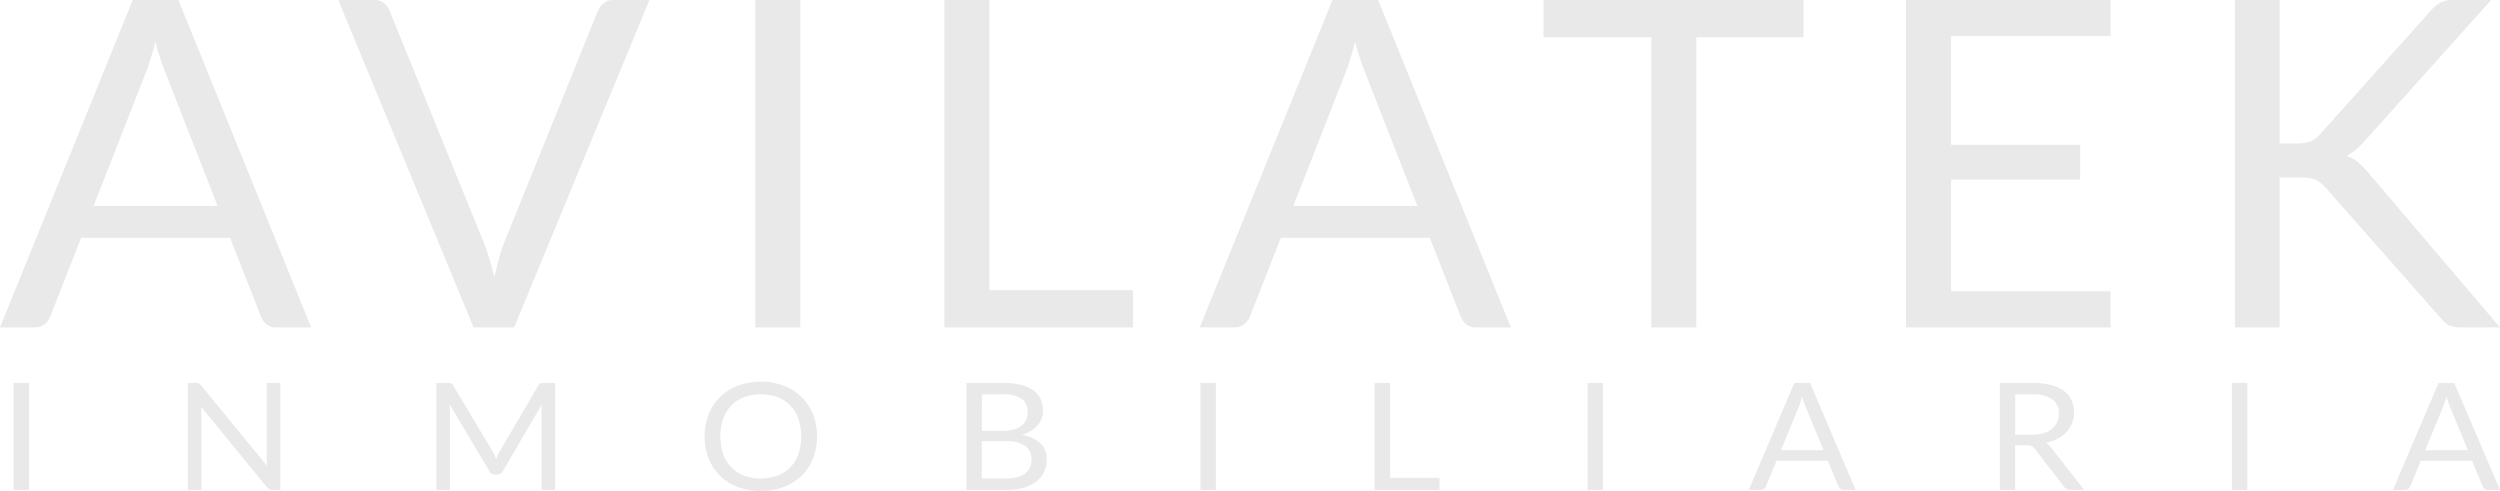 <svg xmlns="http://www.w3.org/2000/svg" width="280" height="55" viewBox="0 0 280 55"><path d="M82.639,54.552a5.775,5.775,0,0,1-1.989-1.259,5.618,5.618,0,0,1-1.284-1.936,6.937,6.937,0,0,1,0-4.944,5.662,5.662,0,0,1,1.284-1.941A5.808,5.808,0,0,1,82.639,43.2a7.539,7.539,0,0,1,5.141,0,5.785,5.785,0,0,1,1.993,1.268,5.664,5.664,0,0,1,1.285,1.941,6.95,6.95,0,0,1,0,4.944,5.62,5.62,0,0,1-1.285,1.936,5.752,5.752,0,0,1-1.993,1.259,7.595,7.595,0,0,1-5.141,0Zm.7-10.067a4.013,4.013,0,0,0-1.431.933A4.122,4.122,0,0,0,81,46.9a6.276,6.276,0,0,0,0,3.961,4.122,4.122,0,0,0,.914,1.481,3.945,3.945,0,0,0,1.431.928,5.575,5.575,0,0,0,3.737,0,3.908,3.908,0,0,0,1.427-.928,4.149,4.149,0,0,0,.909-1.481,6.26,6.26,0,0,0,0-3.961,4.148,4.148,0,0,0-.909-1.485,3.975,3.975,0,0,0-1.427-.933,5.518,5.518,0,0,0-3.737,0Zm195.319,10.39a.6.6,0,0,1-.375-.109.67.67,0,0,1-.214-.275l-1.2-2.895h-5.734l-1.2,2.895a.653.653,0,0,1-.214.267.593.593,0,0,1-.375.117h-1.338l5.11-11.988h1.756L280,54.874Zm-4.847-9.825q-.093.288-.182.506l-2.007,4.869H276.4l-2.006-4.878a8.663,8.663,0,0,1-.384-1.129C273.942,44.646,273.878,44.856,273.815,45.049Zm-23.842,9.825V42.886h1.73V54.874Zm-18.077,0a.77.77,0,0,1-.7-.343l-3.317-4.284a.961.961,0,0,0-.33-.289,1.263,1.263,0,0,0-.535-.088h-1.311v5h-1.721V42.886H227.6a8.391,8.391,0,0,1,2.1.23,4.1,4.1,0,0,1,1.458.665,2.682,2.682,0,0,1,.852,1.05,3.31,3.31,0,0,1,.277,1.376,3.257,3.257,0,0,1-.214,1.188,3.114,3.114,0,0,1-.62.991,3.676,3.676,0,0,1-.99.748,5.111,5.111,0,0,1-1.324.469,1.778,1.778,0,0,1,.57.51l3.728,4.76Zm-6.189-6.182h1.811a4.682,4.682,0,0,0,1.333-.172,2.773,2.773,0,0,0,.963-.485,2.019,2.019,0,0,0,.584-.748,2.308,2.308,0,0,0,.2-.962,1.863,1.863,0,0,0-.754-1.615,3.826,3.826,0,0,0-2.243-.544h-1.891ZM206.5,54.874a.6.6,0,0,1-.375-.109.67.67,0,0,1-.214-.275l-1.2-2.895h-5.734l-1.2,2.895a.652.652,0,0,1-.214.267.593.593,0,0,1-.375.117H195.86l5.11-11.988h1.756l5.11,11.988Zm-4.847-9.825q-.093.288-.182.506l-2.007,4.869h4.771l-2.007-4.878a8.814,8.814,0,0,1-.383-1.129C201.779,44.646,201.715,44.856,201.652,45.049ZM177.81,54.874V42.886h1.73V54.874Zm-23.846,0V42.886h1.73V53.511h5.529v1.363Zm-19.512,0V42.886h1.73V54.874Zm-26.219,0V42.886h4.075a8.268,8.268,0,0,1,2.029.218,4.019,4.019,0,0,1,1.4.619,2.477,2.477,0,0,1,.812.982,3.148,3.148,0,0,1,.263,1.309,2.515,2.515,0,0,1-.147.854,2.438,2.438,0,0,1-.446.761,3.043,3.043,0,0,1-.749.627,4.288,4.288,0,0,1-1.056.452,4.052,4.052,0,0,1,2.114.946,2.393,2.393,0,0,1,.713,1.807,3.194,3.194,0,0,1-.3,1.388,3.011,3.011,0,0,1-.874,1.08,4.161,4.161,0,0,1-1.409.7,6.706,6.706,0,0,1-1.9.247Zm1.73-1.288h2.765a4.443,4.443,0,0,0,1.27-.159,2.413,2.413,0,0,0,.874-.447,1.729,1.729,0,0,0,.5-.686,2.315,2.315,0,0,0,.161-.874,1.756,1.756,0,0,0-.7-1.468,3.448,3.448,0,0,0-2.118-.539h-2.756Zm0-5.33h2.283a4.682,4.682,0,0,0,1.266-.151,2.615,2.615,0,0,0,.887-.418,1.642,1.642,0,0,0,.522-.648,2.016,2.016,0,0,0,.17-.832,1.787,1.787,0,0,0-.678-1.548,3.6,3.6,0,0,0-2.1-.493h-2.345ZM60.656,54.874V46.065c0-.117,0-.243.009-.376s.014-.27.027-.41l-4.379,7.5a.691.691,0,0,1-.624.376h-.25a.692.692,0,0,1-.624-.376l-4.477-7.52c.018.145.031.287.04.427s.013.267.013.384v8.809H48.876V42.886h1.276a1.194,1.194,0,0,1,.357.042.5.5,0,0,1,.241.235l4.414,7.378a3.041,3.041,0,0,1,.219.423q.093.222.182.447c.059-.156.122-.306.188-.447s.139-.286.223-.431L60.3,43.163a.5.5,0,0,1,.241-.235,1.193,1.193,0,0,1,.357-.042h1.276V54.874Zm-30.133,0a.775.775,0,0,1-.343-.067.838.838,0,0,1-.272-.226l-7.393-9.026c.012.139.021.276.026.41s.009.256.009.368v8.541H21.035V42.886h.891a.824.824,0,0,1,.344.055.865.865,0,0,1,.254.221l7.4,9.035c-.018-.145-.03-.286-.036-.423s-.009-.269-.009-.4V42.886H31.4V54.874Zm-29,0V42.886h1.73V54.874ZM275.641,36.668a3.806,3.806,0,0,1-.831-.077,2.471,2.471,0,0,1-.584-.2,1.846,1.846,0,0,1-.454-.333c-.138-.136-.277-.281-.415-.435L260.512,21.06c-.19-.205-.368-.38-.533-.525a2.468,2.468,0,0,0-.57-.371,2.694,2.694,0,0,0-.753-.217,7.3,7.3,0,0,0-1.051-.064h-2.283V36.668h-5.009V0h5.009V16.069h1.894a4.164,4.164,0,0,0,1.569-.243,3.054,3.054,0,0,0,1.1-.832L272.267,1.177a3.908,3.908,0,0,1,1.1-.909A3.021,3.021,0,0,1,274.733,0h4.281L264.845,15.788a12.244,12.244,0,0,1-1.025,1,4.558,4.558,0,0,1-1.025.665,3.673,3.673,0,0,1,1.271.691,10.455,10.455,0,0,1,1.142,1.151L280,36.668Zm-62.176,0V0h22.914V4.043H218.524V16.223h14.454v3.889H218.524V32.625h17.854v4.043Zm-28.519,0V4.171H172.879V0h29.116V4.171H189.98v32.5Zm-19.618,0a1.686,1.686,0,0,1-1.09-.333,2.055,2.055,0,0,1-.623-.844l-3.477-8.854H143.452l-3.477,8.854a1.994,1.994,0,0,1-.623.818,1.671,1.671,0,0,1-1.09.359h-3.892L149.238,0h5.112l14.869,36.668Zm-14.1-30.054q-.272.882-.532,1.548l-5.839,14.892h13.883L152.9,8.137a27.8,27.8,0,0,1-1.116-3.454Q151.5,5.731,151.223,6.615ZM105.772,36.668V0h5.035V32.5H126.9v4.171Zm-21.175,0V0h5.034V36.668Zm-31.555,0L37.887,0H41.91A1.688,1.688,0,0,1,43,.333a2.045,2.045,0,0,1,.623.844l10.51,25.87a17.959,17.959,0,0,1,.662,1.893q.3,1.024.584,2.124.233-1.1.506-2.124a14.67,14.67,0,0,1,.636-1.893L66.977,1.177A2.139,2.139,0,0,1,67.6.371,1.635,1.635,0,0,1,68.69,0h4.048L57.583,36.668Zm-22.084,0a1.688,1.688,0,0,1-1.09-.333,2.045,2.045,0,0,1-.623-.844l-3.477-8.854H9.082L5.605,35.491a2,2,0,0,1-.622.818,1.673,1.673,0,0,1-1.09.359H0L14.869,0h5.112l14.87,36.668ZM16.854,6.615q-.272.882-.532,1.548L10.484,23.055H24.367L18.529,8.137a27.631,27.631,0,0,1-1.117-3.454Q17.128,5.731,16.854,6.615Z" fill="#e9e9e9"/></svg>